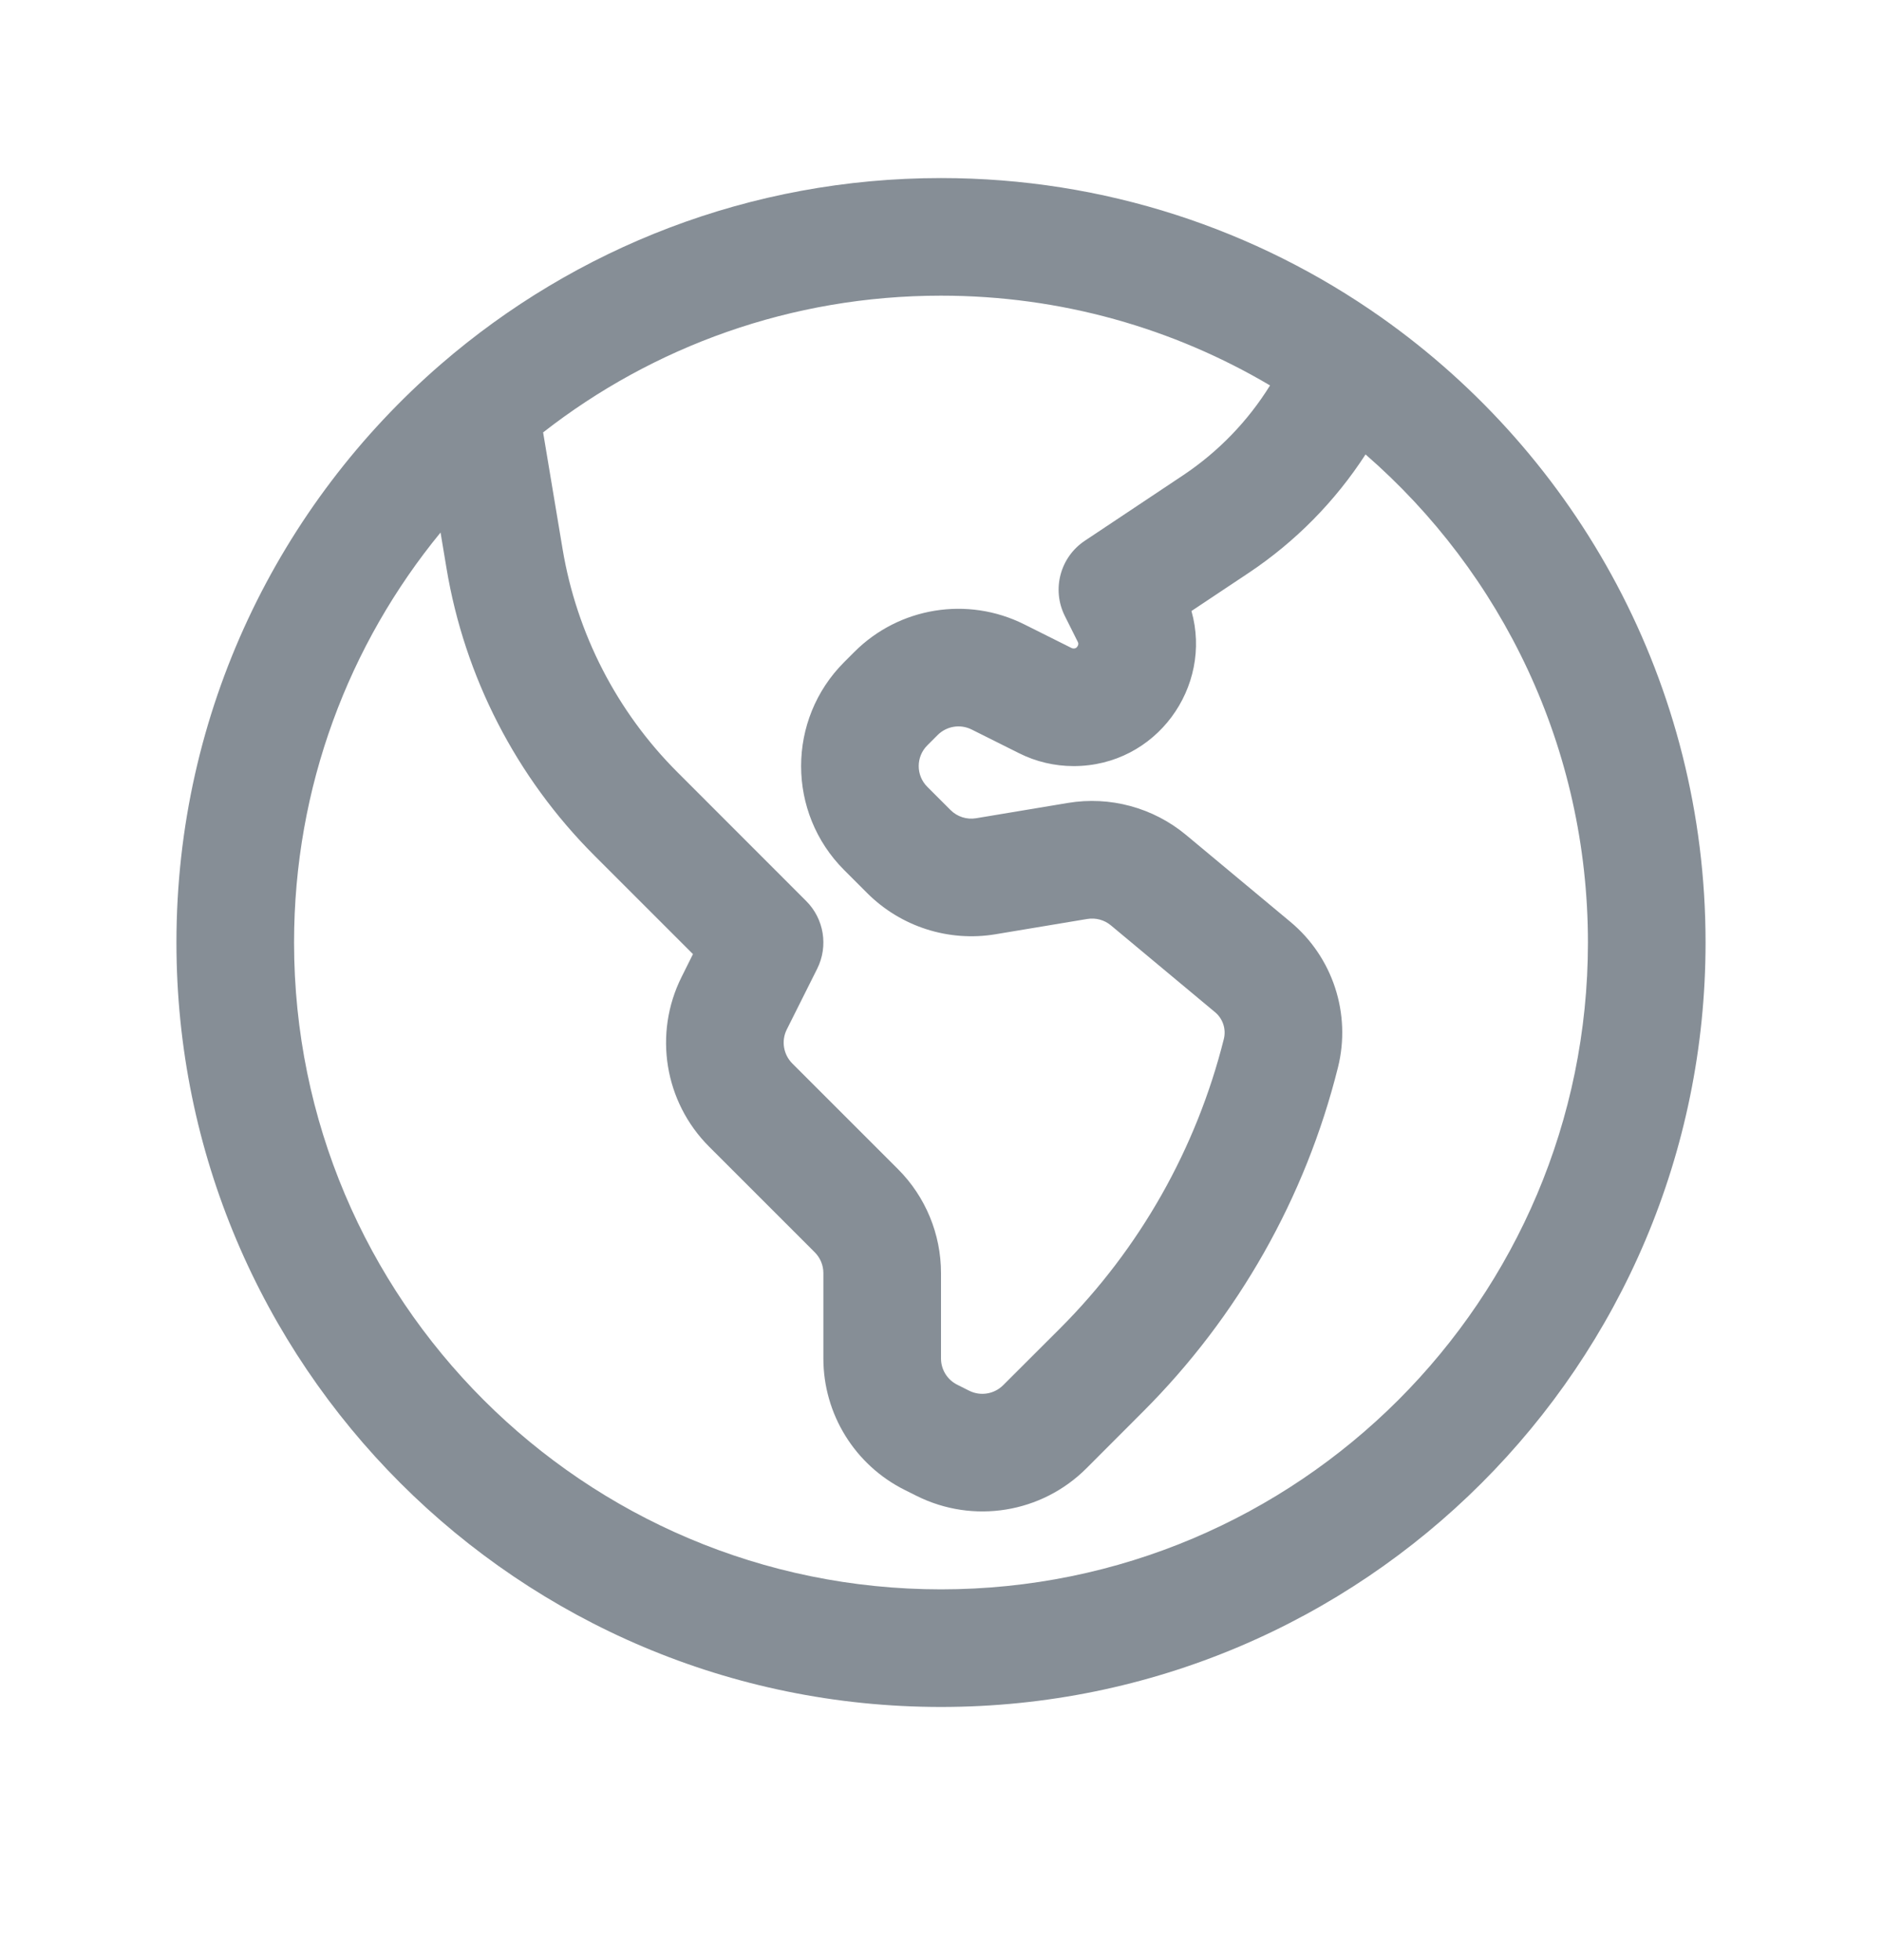 <svg width="24" height="25" viewBox="0 0 24 25" fill="none" xmlns="http://www.w3.org/2000/svg">
<path fill-rule="evenodd" clip-rule="evenodd" d="M6.926 5.515L7.174 7.001C7.354 8.08 7.866 9.077 8.64 9.85L10.28 11.491C10.509 11.719 10.565 12.068 10.421 12.356L10.033 13.131C9.961 13.275 9.99 13.45 10.104 13.564L11.451 14.911C11.803 15.263 12 15.74 12 16.237V17.326C12 17.468 12.08 17.598 12.207 17.661L11.872 18.332L12.207 17.661L12.36 17.738C12.505 17.81 12.679 17.781 12.793 17.667L13.516 16.945C14.535 15.926 15.257 14.649 15.607 13.251C15.638 13.126 15.595 12.993 15.495 12.91L14.166 11.802C14.082 11.732 13.972 11.703 13.864 11.721L12.694 11.916C12.097 12.015 11.489 11.82 11.06 11.392L10.765 11.097C10.033 10.365 10.033 9.177 10.765 8.445L10.896 8.314C11.467 7.743 12.339 7.602 13.061 7.963L13.665 8.265C13.673 8.269 13.682 8.271 13.691 8.271C13.707 8.271 13.715 8.267 13.72 8.265C13.727 8.261 13.735 8.254 13.741 8.243C13.748 8.232 13.751 8.222 13.751 8.214C13.751 8.209 13.751 8.2 13.744 8.186L14.415 7.85L13.744 8.186L13.579 7.856C13.41 7.518 13.519 7.107 13.834 6.897L15.09 6.06C15.537 5.761 15.914 5.371 16.196 4.916C14.967 4.189 13.533 3.771 12 3.771C10.086 3.771 8.326 4.422 6.926 5.515ZM17.414 5.796C17.026 6.395 16.519 6.91 15.922 7.308L15.194 7.793C15.467 8.758 14.747 9.771 13.691 9.771C13.449 9.771 13.21 9.715 12.994 9.606L12.39 9.304C12.245 9.232 12.071 9.261 11.957 9.375L11.826 9.506C11.679 9.652 11.679 9.89 11.826 10.036L12.121 10.331C12.207 10.417 12.328 10.456 12.448 10.436L13.618 10.241C14.156 10.151 14.707 10.301 15.126 10.65L16.456 11.758C16.997 12.209 17.233 12.931 17.062 13.615C16.647 15.277 15.787 16.794 14.576 18.005L13.854 18.728C13.283 19.299 12.411 19.44 11.689 19.079L11.537 19.003C10.901 18.685 10.5 18.036 10.5 17.326V16.237C10.5 16.137 10.46 16.042 10.39 15.972L9.043 14.625C8.472 14.054 8.331 13.182 8.692 12.46L8.837 12.169L7.579 10.911C6.584 9.916 5.925 8.635 5.694 7.248L5.618 6.792C4.45 8.216 3.75 10.036 3.75 12.021C3.75 16.577 7.444 20.271 12 20.271C16.556 20.271 20.25 16.577 20.25 12.021C20.25 9.537 19.153 7.309 17.414 5.796ZM5.624 4.644C7.333 3.166 9.563 2.271 12 2.271C14.088 2.271 16.025 2.928 17.613 4.047C20.114 5.811 21.75 8.725 21.75 12.021C21.75 17.406 17.385 21.771 12 21.771C6.615 21.771 2.25 17.406 2.25 12.021C2.25 9.074 3.559 6.431 5.624 4.644Z" fill="#868E96"/>
</svg>
